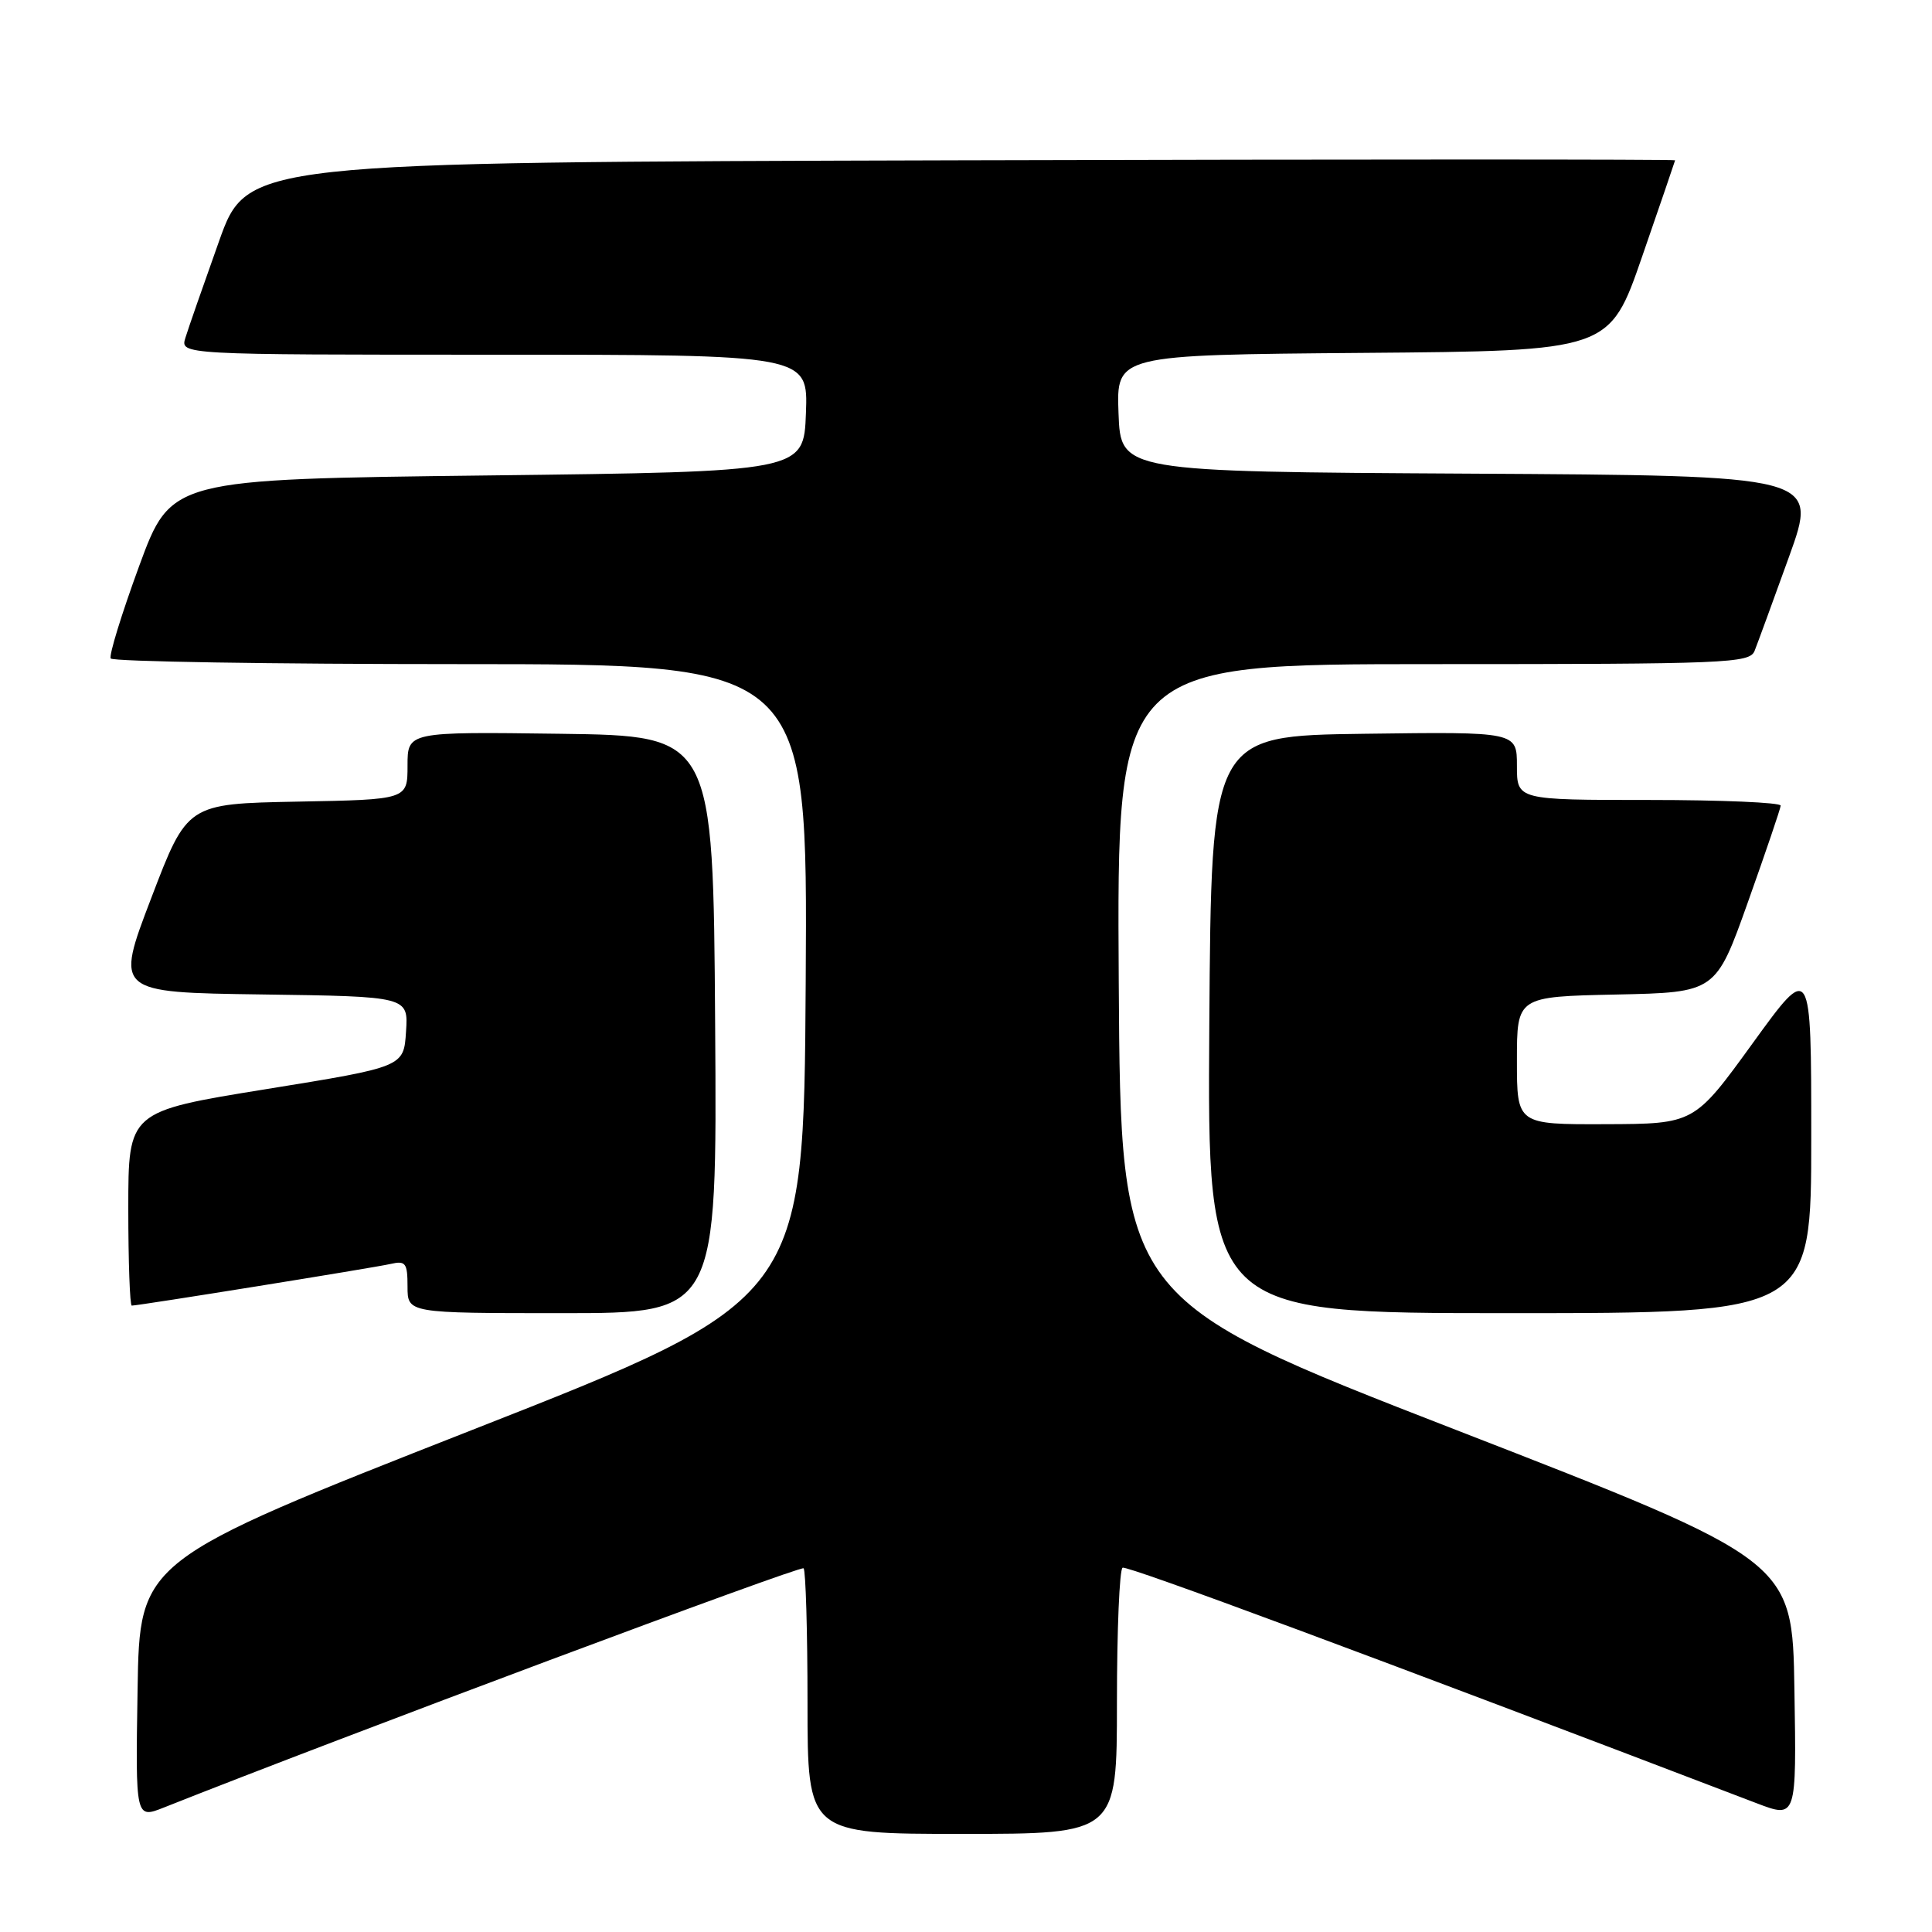 <?xml version="1.0" encoding="UTF-8" standalone="no"?>
<!DOCTYPE svg PUBLIC "-//W3C//DTD SVG 1.1//EN" "http://www.w3.org/Graphics/SVG/1.1/DTD/svg11.dtd" >
<svg xmlns="http://www.w3.org/2000/svg" xmlns:xlink="http://www.w3.org/1999/xlink" version="1.1" viewBox="0 0 256 256">
 <g >
 <path fill="currentColor"
d=" M 148.00 225.56 C 148.00 215.97 148.34 207.94 148.75 207.73 C 149.35 207.41 182.14 219.59 232.77 238.94 C 238.05 240.95 238.05 240.95 237.77 223.87 C 237.50 206.79 237.50 206.79 193.00 189.50 C 148.50 172.21 148.50 172.21 148.24 130.10 C 147.98 88.00 147.98 88.00 189.88 88.00 C 228.86 88.00 231.83 87.88 232.49 86.25 C 232.87 85.29 234.93 79.67 237.06 73.76 C 240.93 63.02 240.93 63.02 194.72 62.76 C 148.50 62.50 148.50 62.50 148.21 54.76 C 147.92 47.03 147.92 47.03 180.59 46.76 C 213.27 46.50 213.27 46.50 217.59 34.00 C 219.97 27.12 221.93 21.39 221.96 21.24 C 221.98 21.10 179.42 21.10 127.38 21.24 C 32.75 21.50 32.75 21.50 29.01 32.00 C 26.95 37.78 24.95 43.51 24.57 44.75 C 23.87 47.00 23.87 47.00 65.47 47.00 C 107.08 47.00 107.08 47.00 106.79 54.75 C 106.50 62.50 106.50 62.50 64.58 63.00 C 22.67 63.50 22.67 63.50 18.44 75.00 C 16.12 81.33 14.42 86.84 14.67 87.25 C 14.92 87.66 35.80 88.00 61.07 88.00 C 107.02 88.00 107.02 88.00 106.76 130.11 C 106.50 172.22 106.50 172.22 62.50 189.50 C 18.50 206.79 18.50 206.79 18.23 223.90 C 17.95 241.00 17.95 241.00 21.73 239.50 C 45.26 230.15 106.07 207.41 106.48 207.81 C 106.76 208.10 107.00 216.13 107.00 225.67 C 107.00 243.00 107.00 243.00 127.50 243.00 C 148.00 243.00 148.00 243.00 148.00 225.56 Z  M 94.76 135.75 C 94.50 97.50 94.50 97.50 74.25 97.23 C 54.00 96.96 54.00 96.96 54.00 101.45 C 54.00 105.95 54.00 105.95 39.41 106.22 C 24.81 106.50 24.81 106.50 20.04 119.00 C 15.26 131.50 15.26 131.50 34.69 131.77 C 54.11 132.04 54.11 132.04 53.80 136.70 C 53.50 141.37 53.50 141.37 35.25 144.32 C 17.00 147.27 17.00 147.27 17.00 160.13 C 17.00 167.21 17.21 173.00 17.46 173.00 C 18.38 173.00 49.58 167.98 51.75 167.48 C 53.75 167.02 54.00 167.35 54.00 170.48 C 54.00 174.00 54.00 174.00 74.51 174.00 C 95.02 174.00 95.02 174.00 94.76 135.75 Z  M 240.00 150.76 C 240.00 127.52 240.00 127.52 232.25 138.22 C 224.50 148.92 224.50 148.92 212.75 148.96 C 201.00 149.00 201.00 149.00 201.00 140.53 C 201.00 132.06 201.00 132.06 214.17 131.78 C 227.35 131.50 227.35 131.50 231.62 119.50 C 233.97 112.90 235.92 107.16 235.95 106.75 C 235.98 106.34 228.12 106.00 218.50 106.00 C 201.00 106.00 201.00 106.00 201.00 101.48 C 201.00 96.96 201.00 96.96 180.75 97.23 C 160.50 97.50 160.50 97.50 160.24 135.75 C 159.98 174.00 159.98 174.00 199.99 174.00 C 240.00 174.00 240.00 174.00 240.00 150.76 Z "/>
</g>
</svg>
